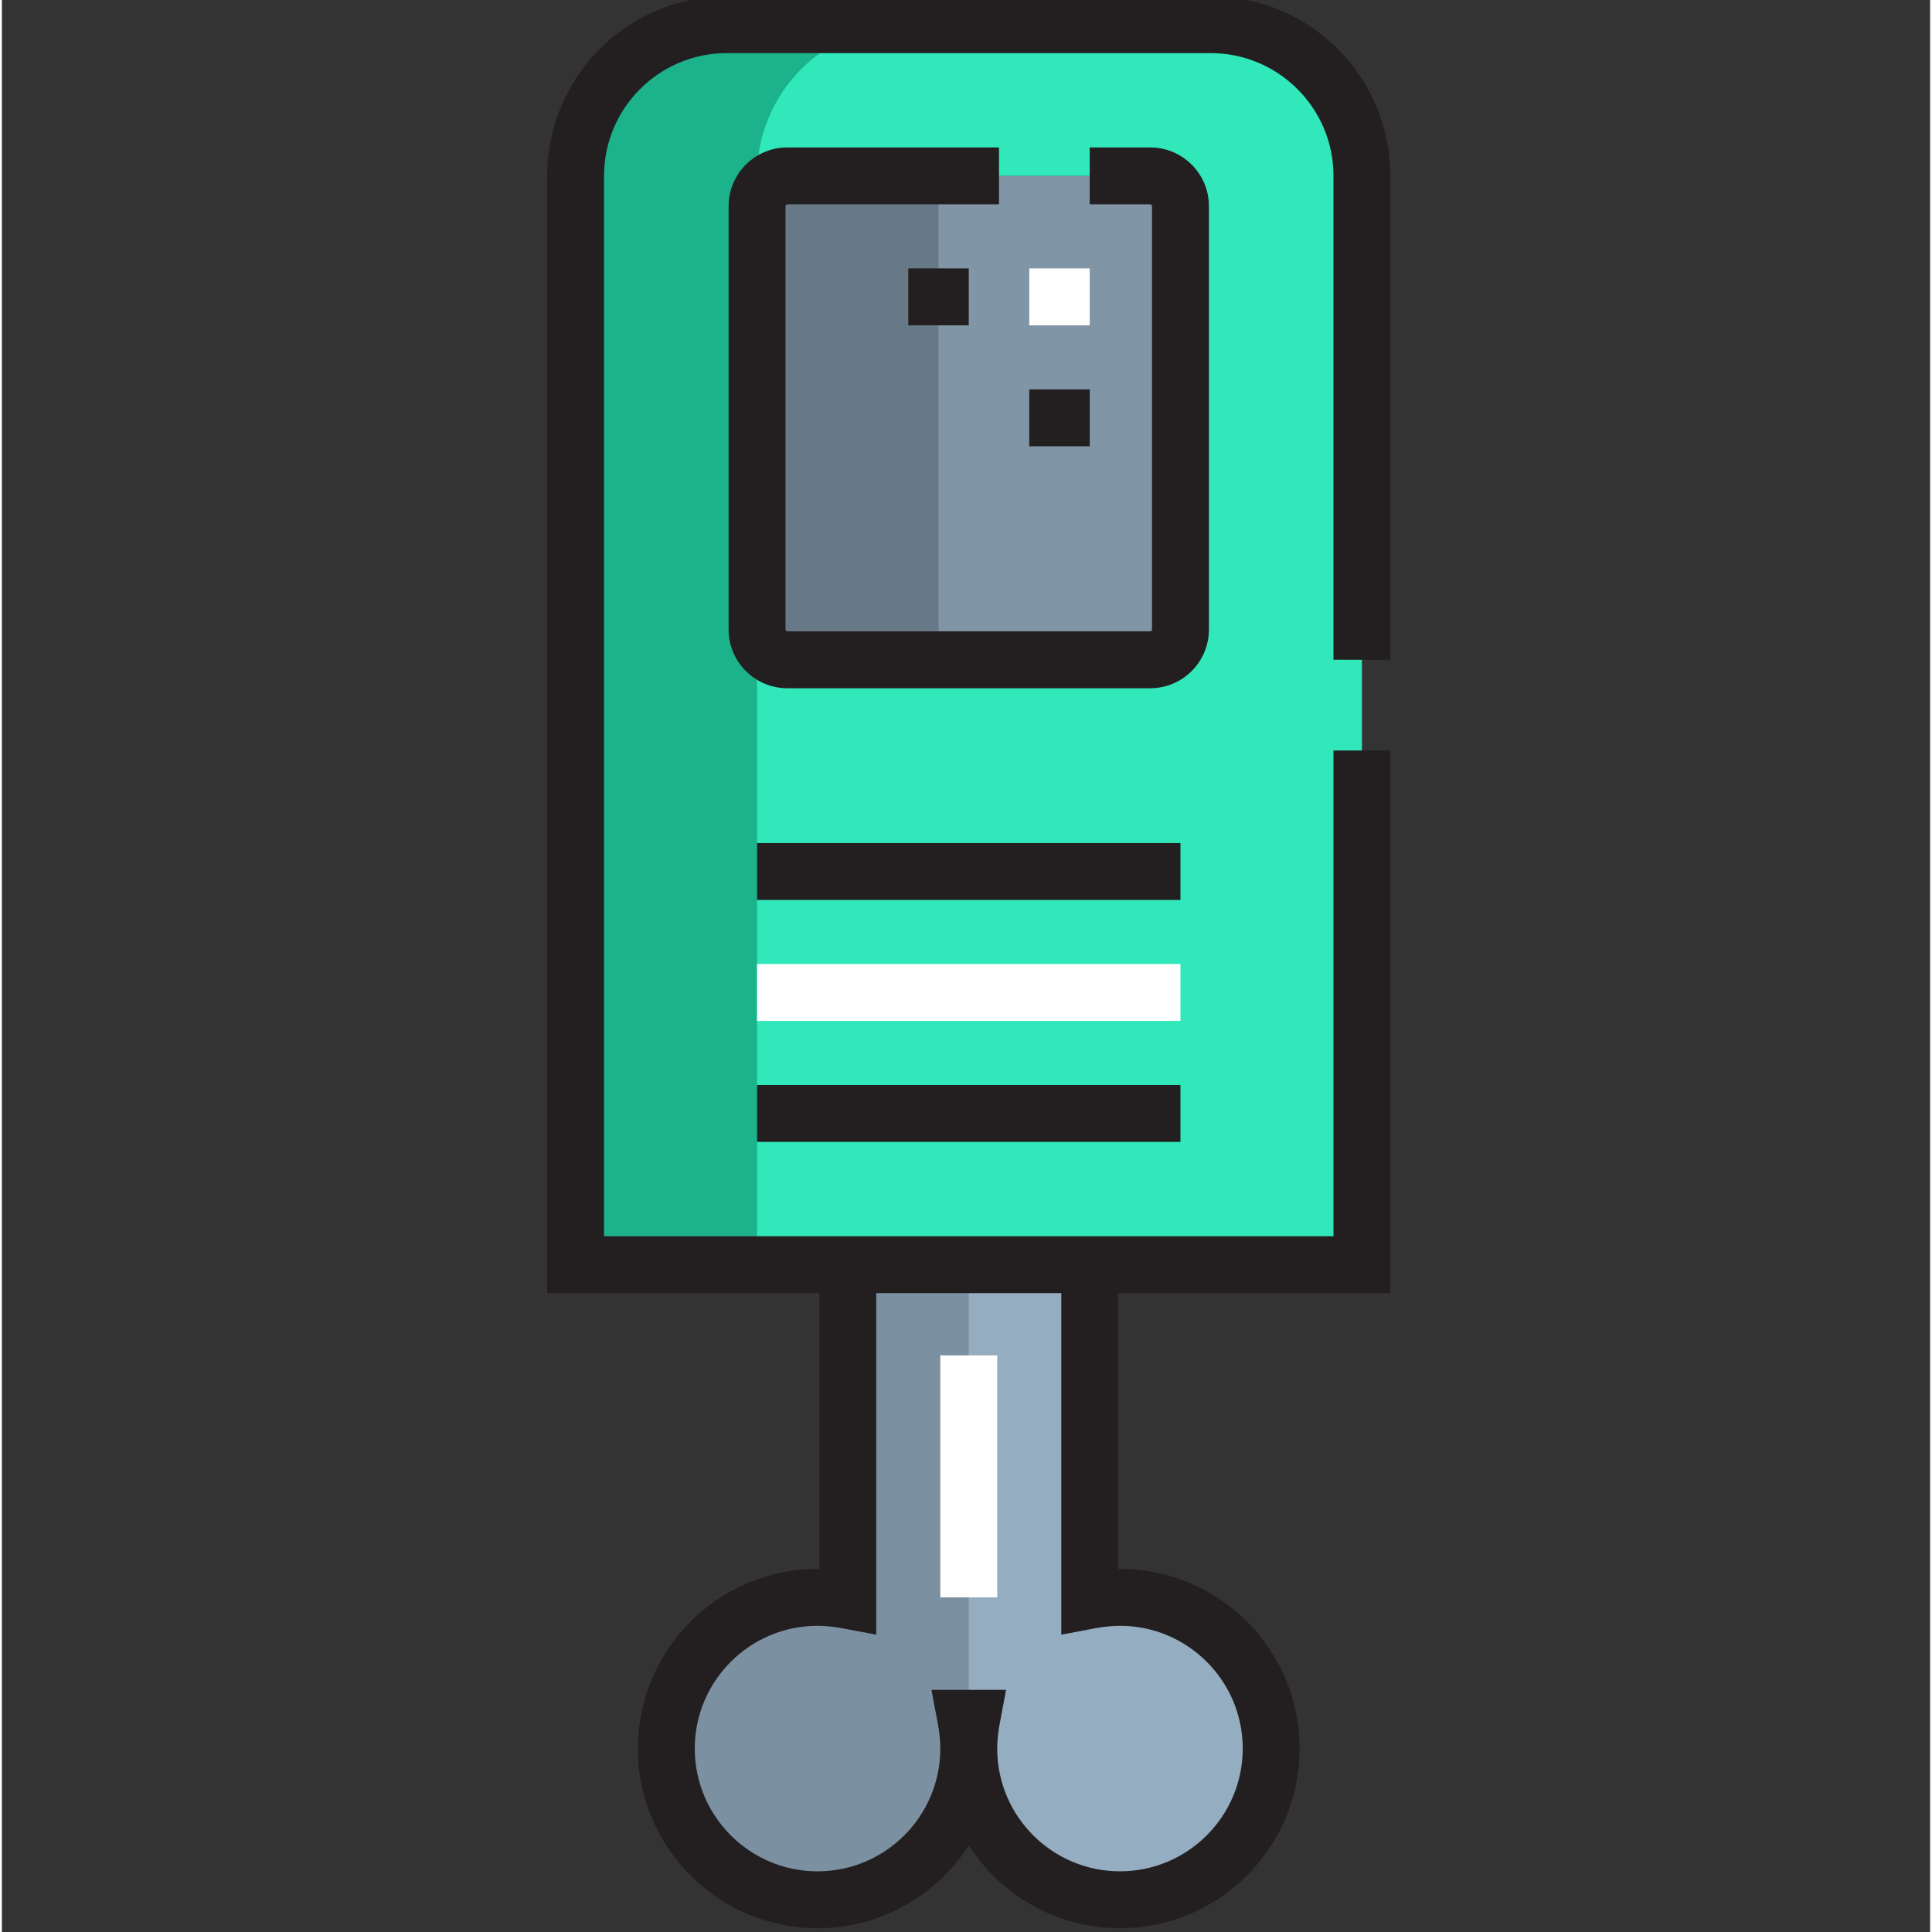 <svg height="511pt" viewBox="-144 1 511 511.999" width="511pt" xmlns="http://www.w3.org/2000/svg"><rect x="-144" y="1" width="511" height="511.999" fill="#333333" stroke="none"/><path d="m113.035 456.371h-1.605c.48 2.566.801 5.289.801 8.016 0 22.121-17.953 40.074-40.074 40.074s-40.074-17.953-40.074-40.074c0-22.121 17.953-40.074 40.074-40.074 2.727 0 5.449.32 8.016.801v-88.965h64.117v88.965c2.566-.48 5.289-.801 8.016-.801 22.121 0 40.074 17.953 40.074 40.074 0 22.121-17.953 40.074-40.074 40.074-22.121 0-40.074-17.953-40.074-40.074 0-2.727.32-5.449.805-8.016zm0 0" fill="#95adc0"/><path d="m112.23 456.371v-120.223h-32.059v88.965c-2.566-.48-5.289-.801-8.016-.801-22.121 0-40.074 17.953-40.074 40.074 0 22.121 17.953 40.074 40.074 40.074s40.074-17.953 40.074-40.074c0-2.727-.32-5.449-.801-8.016zm0 0" fill="#7b90a0"/><path d="m168.336 55.629v112.207c0 4.406-3.605 8.016-8.016 8.016h-96.18c-4.406 0-8.012-3.609-8.012-8.016v-112.207c0-4.41 3.605-8.016 8.012-8.016h96.18c4.41 0 8.016 3.605 8.016 8.016zm0 0" fill="#8095a6"/><path d="m216.426 47.613v288.535h-208.387v-288.535c0-22.121 17.953-40.074 40.074-40.074h128.238c22.121 0 40.074 17.953 40.074 40.074zm-48.09 120.223v-112.207c0-4.41-3.605-8.016-8.016-8.016h-96.18c-4.406 0-8.012 3.605-8.012 8.016v112.207c0 4.406 3.605 8.016 8.012 8.016h96.18c4.41 0 8.016-3.605 8.016-8.016zm0 0" fill="#31e8bb"/><path d="m104.215 167.836v-112.207c0-4.41 3.609-8.016 8.016-8.016h-48.09c-4.406 0-8.012 3.605-8.012 8.016v112.207c0 4.406 3.605 8.016 8.012 8.016h48.09c-4.406 0-8.016-3.605-8.016-8.016zm0 0" fill="#677987"/><path d="m56.129 55.629v-8.016c0-22.121 17.949-40.074 40.074-40.074h-48.09c-22.121 0-40.074 17.953-40.074 40.074v288.535h48.09zm0 0" fill="#1cb28b"/><path d="m56.129 256.477h112.207v15.078h-112.207zm0 0" fill="#fff"/><path d="m128.262 72.133h16.027v15.078h-16.027zm0 0" fill="#fff"/><g fill="#231f20"><path d="m223.965 175.852v-128.238c0-26.254-21.359-47.613-47.613-47.613h-128.238c-26.254 0-47.613 21.359-47.613 47.613v296.074h72.133v73.09c-.16-.004-.316-.004-.477-.004-26.254 0-47.613 21.359-47.613 47.613 0 26.254 21.359 47.613 47.613 47.613 16.809 0 31.602-8.762 40.074-21.953 8.477 13.191 23.266 21.953 40.074 21.953 26.254 0 47.613-21.359 47.613-47.613 0-26.254-21.359-47.613-47.613-47.613-.156 0-.316 0-.473.004v-73.09h72.133v-143.793h-15.078v128.715h-193.309v-280.996c0-17.941 14.594-32.535 32.535-32.535h128.238c17.938 0 32.535 14.594 32.535 32.535v128.238zm-78.285 256.672c2.383-.445 4.609-.672 6.625-.672 17.941 0 32.535 14.594 32.535 32.535 0 17.938-14.594 32.535-32.535 32.535-17.938 0-32.535-14.598-32.535-32.535 0-2.02.227-4.246.672-6.625l1.676-8.93h-19.77l1.672 8.926c.449 2.383.672 4.613.672 6.629 0 17.941-14.594 32.535-32.535 32.535-17.938 0-32.535-14.598-32.535-32.535 0-17.941 14.598-32.535 32.535-32.535 2.016 0 4.246.227 6.625.672l8.93 1.676v-90.512h49.043v90.512zm0 0"/><path d="m175.875 167.836v-112.207c0-8.578-6.977-15.555-15.555-15.555h-16.031v15.078h16.031c.246 0 .477.23.477.477v112.207c0 .246-.23.477-.477.477h-96.18c-.242 0-.473-.23-.473-.477v-112.207c0-.246.23-.477.473-.477h56.105v-15.078h-56.105c-8.574 0-15.551 6.977-15.551 15.555v112.207c0 8.578 6.977 15.555 15.551 15.555h96.18c8.578 0 15.555-6.977 15.555-15.555zm0 0"/><path d="m56.129 224.418h112.207v15.078h-112.207zm0 0"/><path d="m56.129 288.535h112.207v15.078h-112.207zm0 0"/><path d="m96.203 72.133h16.027v15.078h-16.027zm0 0"/><path d="m128.262 104.191h16.027v15.078h-16.027zm0 0"/></g><path d="m104.691 360.191h15.078v64.121h-15.078zm0 0" fill="#fff"/></svg>